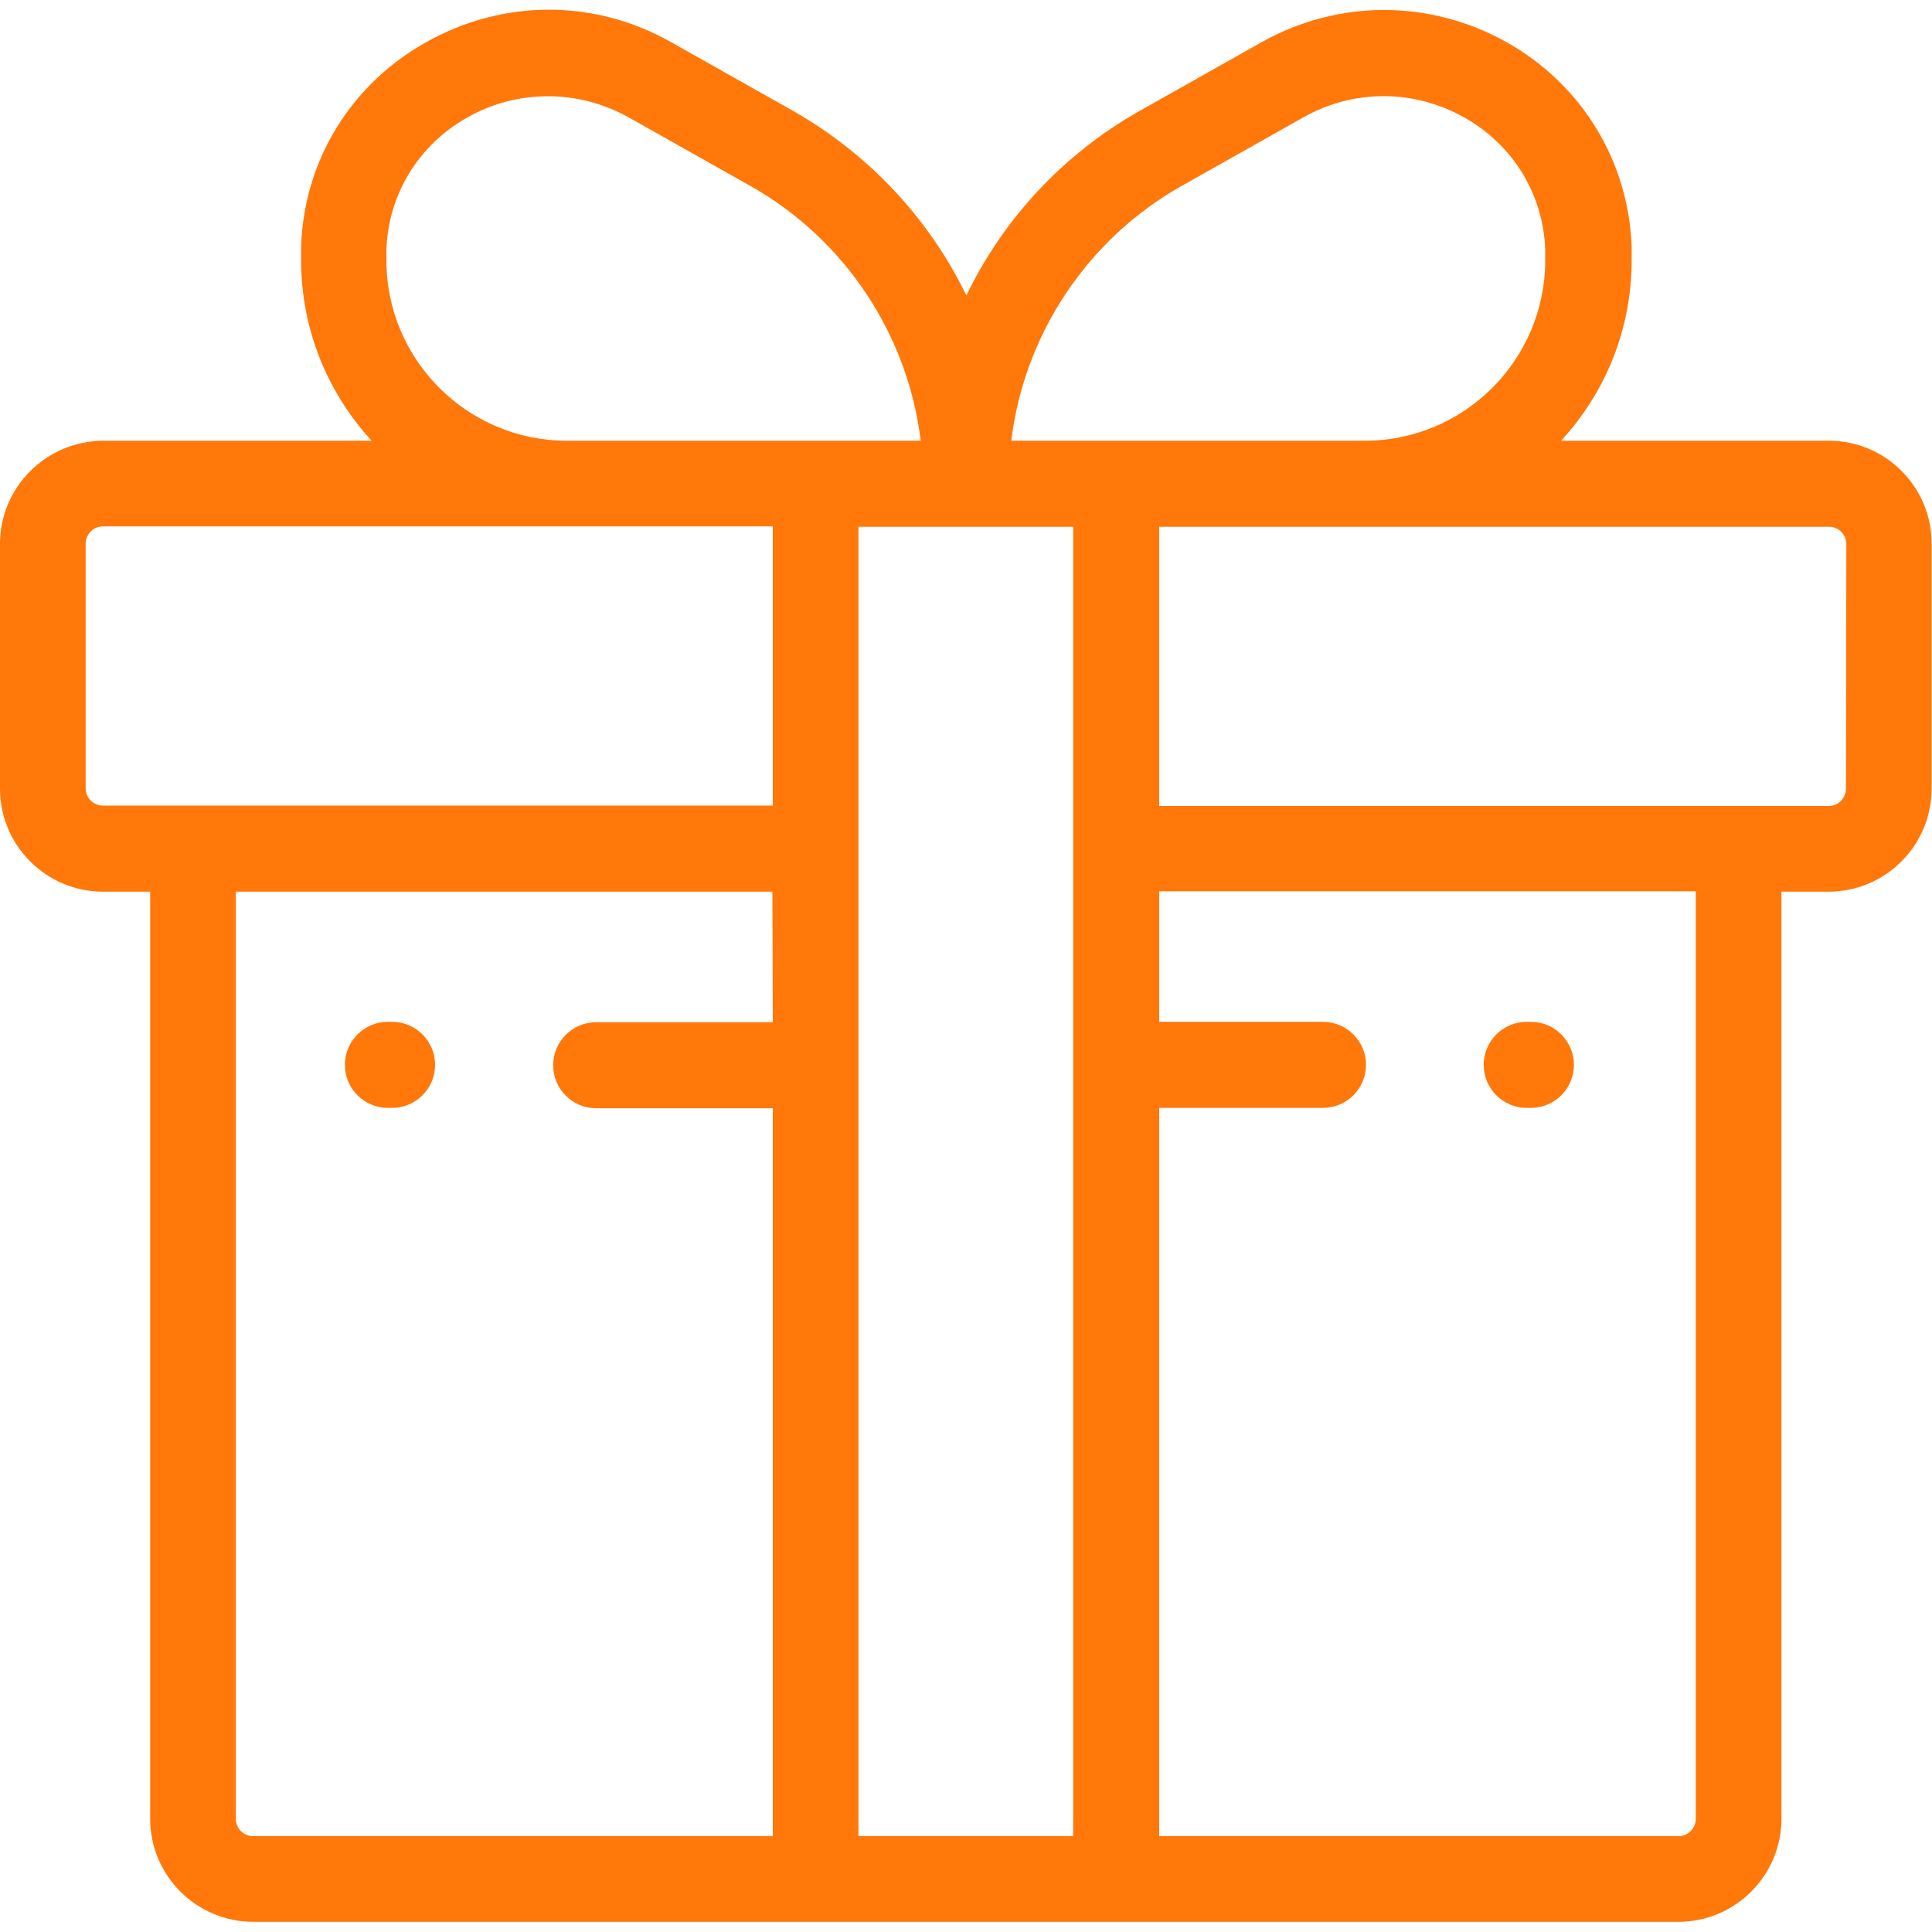 <?xml version="1.0" encoding="utf-8"?>
<!-- Generator: Adobe Illustrator 19.2.0, SVG Export Plug-In . SVG Version: 6.00 Build 0)  -->
<svg version="1.1" id="Layer_1" xmlns="http://www.w3.org/2000/svg" xmlns:xlink="http://www.w3.org/1999/xlink" x="0px" y="0px"
	 viewBox="0 0 512 512" style="enable-background:new 0 0 512 512;" xml:space="preserve">
<style type="text/css">
	.st0{fill:#FF7809;}
</style>
<g>
	<g>
		<g>
			<path class="st0" d="M484.7,116.8h-71c11.6-12.6,18.7-29.3,18.7-47.8c0,0,0-2.8,0-3.6c-0.8-22.7-13.2-43-33.1-54.2
				c-20.4-11.4-44.7-11.4-65,0l-32.3,18.2c-20.2,11.4-36.1,28.6-45.9,48.9c-9.8-20.2-25.7-37.4-45.9-48.9l-32.3-18.2
				c-20.3-11.5-44.6-11.5-65,0c-20,11.2-32.4,31.5-33.1,54.2c0,0.8,0,3.6,0,3.6c0,18.4,7.1,35.2,18.7,47.8h-71
				C12.3,116.8,0,129.1,0,144.1V209c0,15.1,12.3,27.3,27.3,27.3h12.5V482c0,15.1,12.3,27.3,27.3,27.3h377.7
				c15.1,0,27.3-12.3,27.3-27.3V236.3h12.5c15.1,0,27.3-12.3,27.3-27.3v-64.8C512,129.1,499.7,116.8,484.7,116.8z M313.1,49.3
				l32.3-18.2c13.3-7.5,29.2-7.5,42.6,0c13,7.3,21,20.4,21.5,35.1c0,0.5,0,2.8,0,2.8c0,26.3-21.4,47.8-47.8,47.8H268
				C271.4,88.7,288.1,63.4,313.1,49.3z M102.4,66.2c0.5-14.7,8.5-27.8,21.5-35.1c6.7-3.8,14-5.6,21.4-5.6c7.3,0,14.6,1.9,21.3,5.6
				l32.3,18.2c25,14.1,41.7,39.4,45.1,67.5h-93.8c-26.3,0-47.8-21.4-47.8-47.8C102.4,69.1,102.4,66.8,102.4,66.2z M204.8,270.9H158
				c-6.3,0-11.4,5.1-11.4,11.4s5.1,11.4,11.4,11.4h46.8v192.9H67.1c-2.5,0-4.6-2-4.6-4.6V236.3h142.2L204.8,270.9L204.8,270.9z
				 M204.8,213.5H27.3c-2.5,0-4.6-2-4.6-4.6v-64.8c0-2.5,2-4.6,4.6-4.6h177.5V213.5z M284.4,486.6h-56.9v-347h56.9V486.6z
				 M449.4,482c0,2.5-2,4.6-4.6,4.6H307.2V293.6h43.4c6.3,0,11.4-5.1,11.4-11.4s-5.1-11.4-11.4-11.4h-43.4v-34.6h142.2L449.4,482
				L449.4,482z M489.2,209c0,2.5-2,4.6-4.6,4.6H307.2v-74h177.5c2.5,0,4.6,2,4.6,4.6L489.2,209L489.2,209z"/>
			<path class="st0" d="M404.6,293.6h1.1c6.3,0,11.4-5.1,11.4-11.4s-5.1-11.4-11.4-11.4h-1.1c-6.3,0-11.4,5.1-11.4,11.4
				C393.2,288.5,398.3,293.6,404.6,293.6z"/>
			<path class="st0" d="M102.8,293.6h1.1c6.3,0,11.4-5.1,11.4-11.4s-5.1-11.4-11.4-11.4h-1.1c-6.3,0-11.4,5.1-11.4,11.4
				S96.5,293.6,102.8,293.6z"/>
		</g>
	</g>
</g>
</svg>
